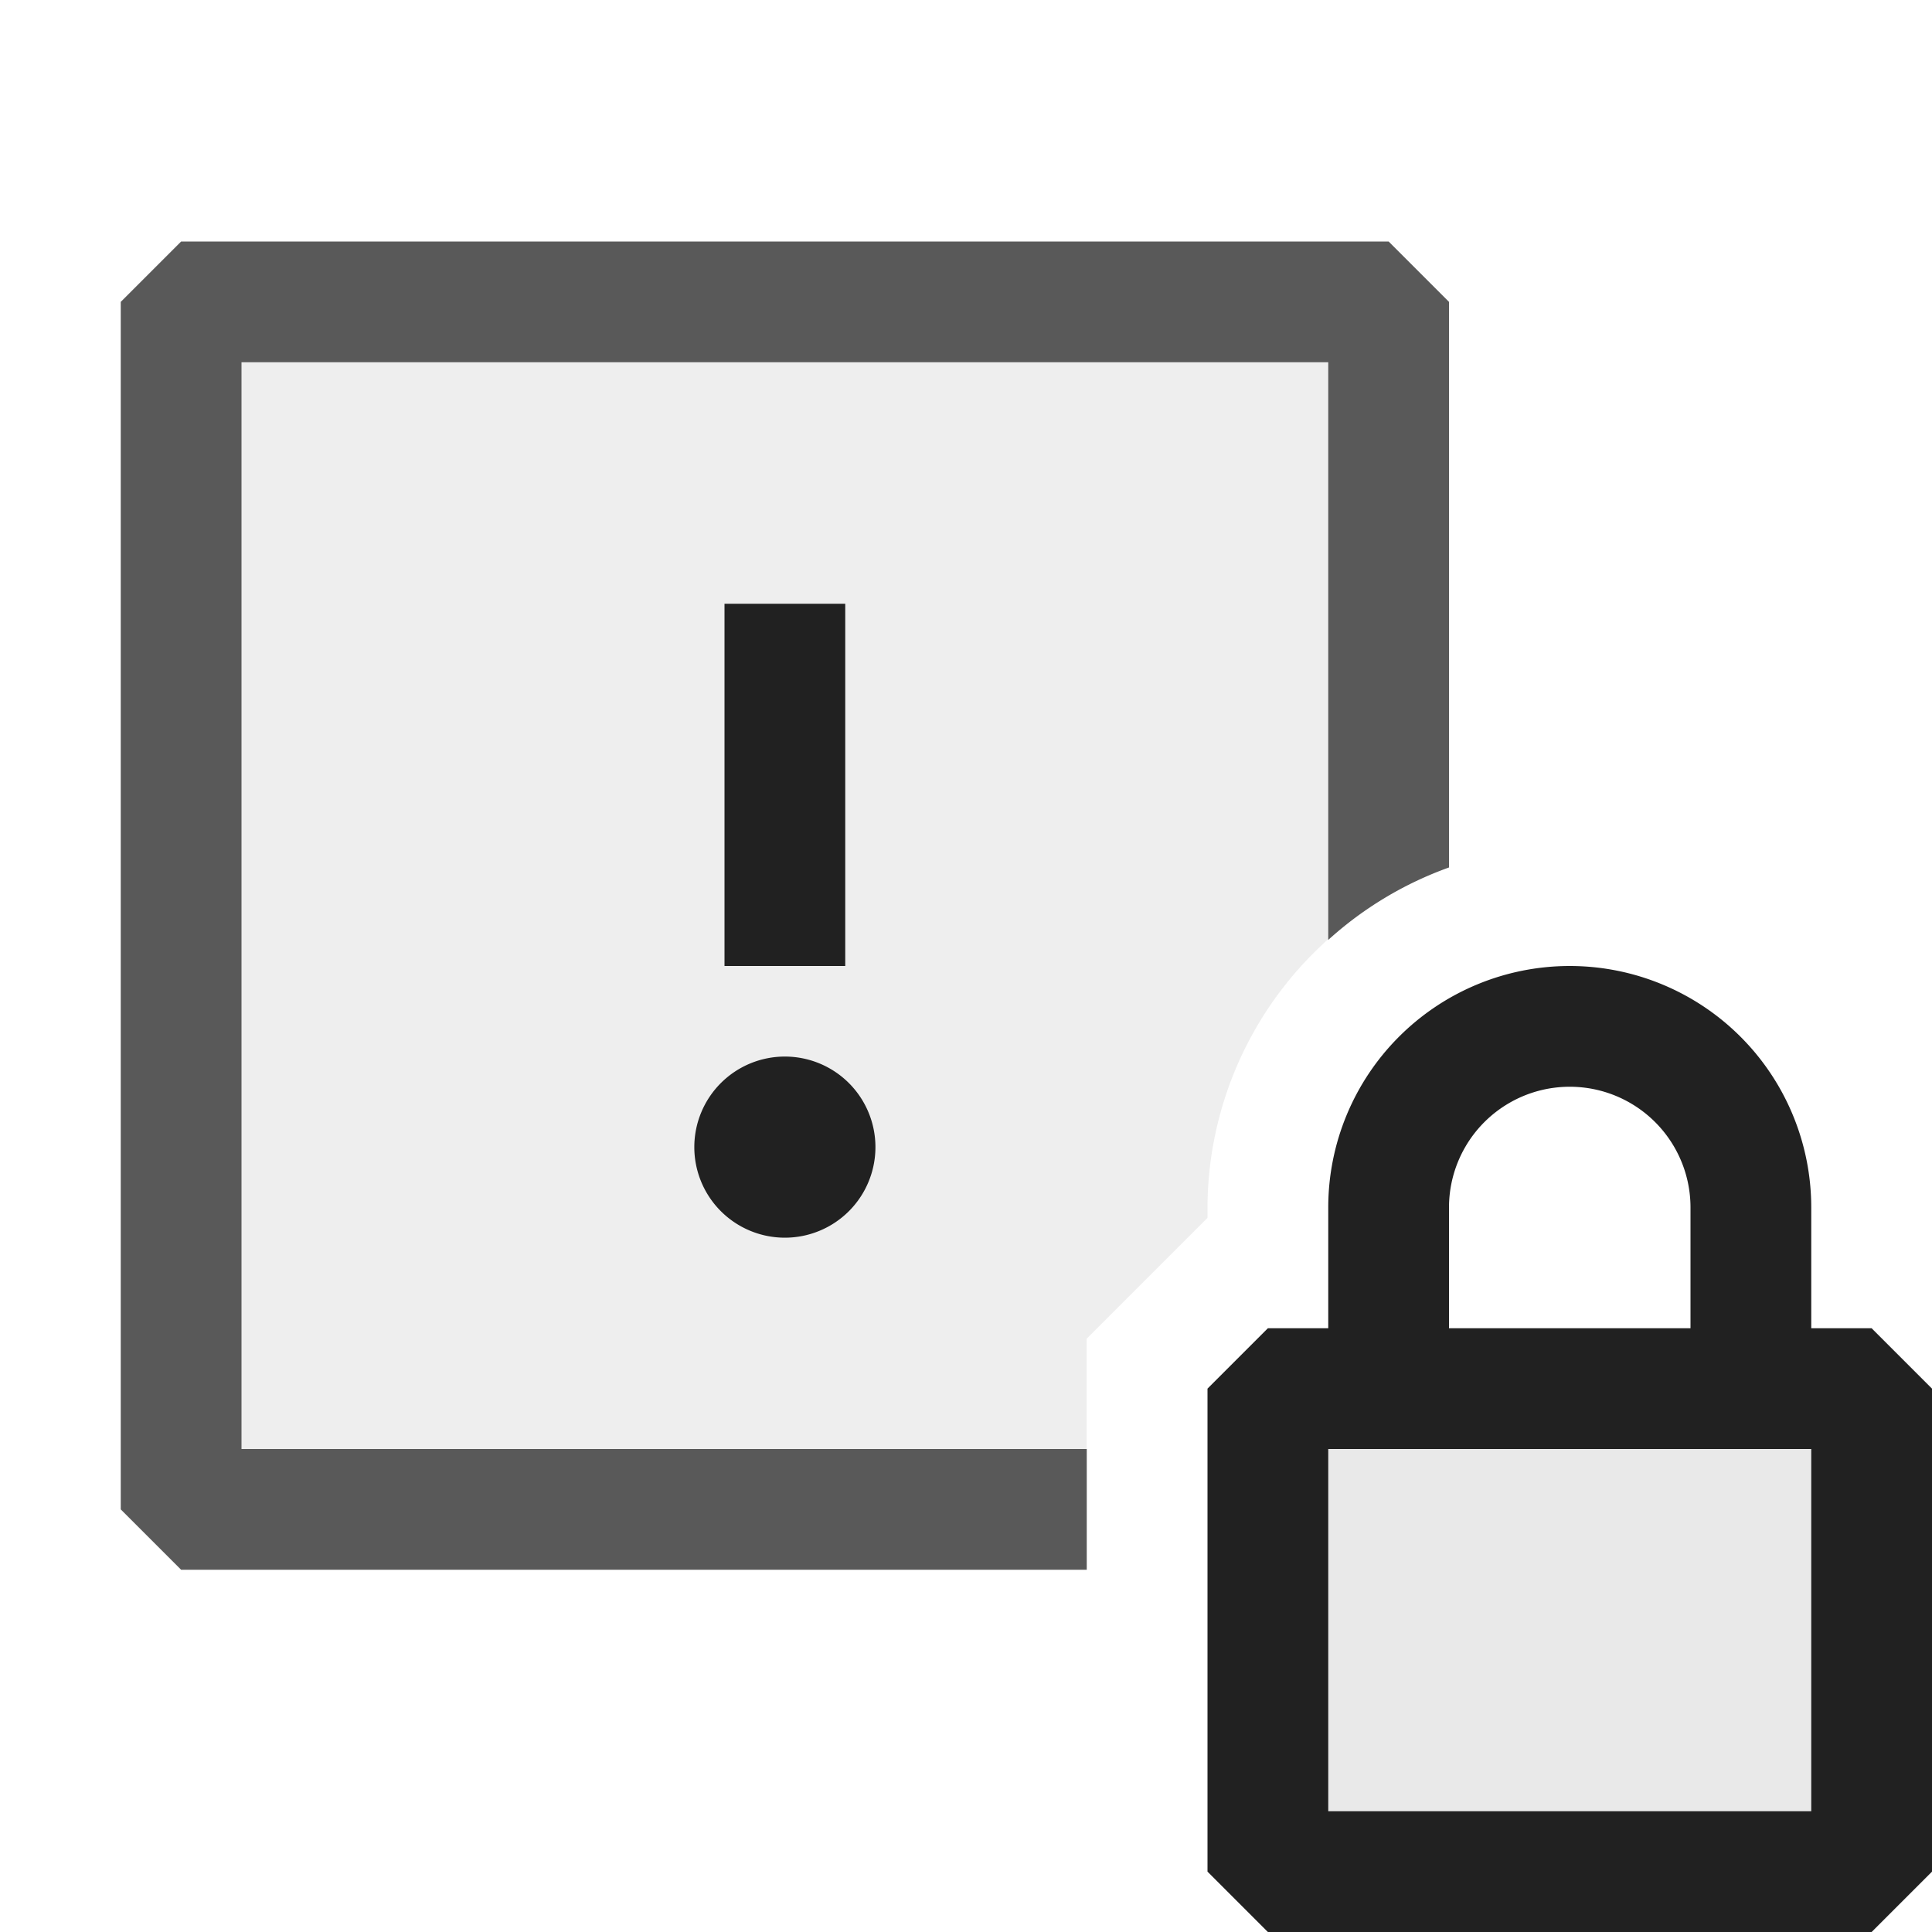 <svg xmlns="http://www.w3.org/2000/svg" viewBox="0 0 16 16">
  <defs>
    <style>.canvas{fill: none; opacity: 0;}.light-defaultgrey-10{fill: #212121; opacity: 0.1;}.light-defaultgrey{fill: #212121; opacity: 1;}.cls-1{opacity:0.75;}</style>
  </defs>
  <title>IconLightExceptionPrivate</title>
  <g id="canvas" class="canvas">
    <path class="canvas" d="M16,16H0V0H16Z" />
  </g>
  <g id="level-1">
    <g class="cls-1">
      <path class="light-defaultgrey-10" d="M9,12.5H1.5V2.5h10V7.417A2.993,2.993,0,0,0,10,10v.086l-1,1Z" />
      <path class="light-defaultgrey" d="M9,13H1.5L1,12.5V2.5L1.5,2h10l.5.5V7.184a2.989,2.989,0,0,0-1,.6V3H2v9H9Z" />
    </g>
    <path class="light-defaultgrey-10" d="M15.5,11.5v4h-5v-4Z" />
    <path class="light-defaultgrey" d="M15.5,11H15V10a2,2,0,0,0-4,0v1h-.5l-.5.5v4l.5.5h5l.5-.5v-4ZM12,10a1,1,0,0,1,2,0v1H12Zm3,5H11V12h4Z" />
    <path class="light-defaultgrey" d="M7,8H6V5H7Zm-.5.75a.75.75,0,1,0,.75.75A.75.75,0,0,0,6.5,8.75Z" />
  </g>
</svg>
